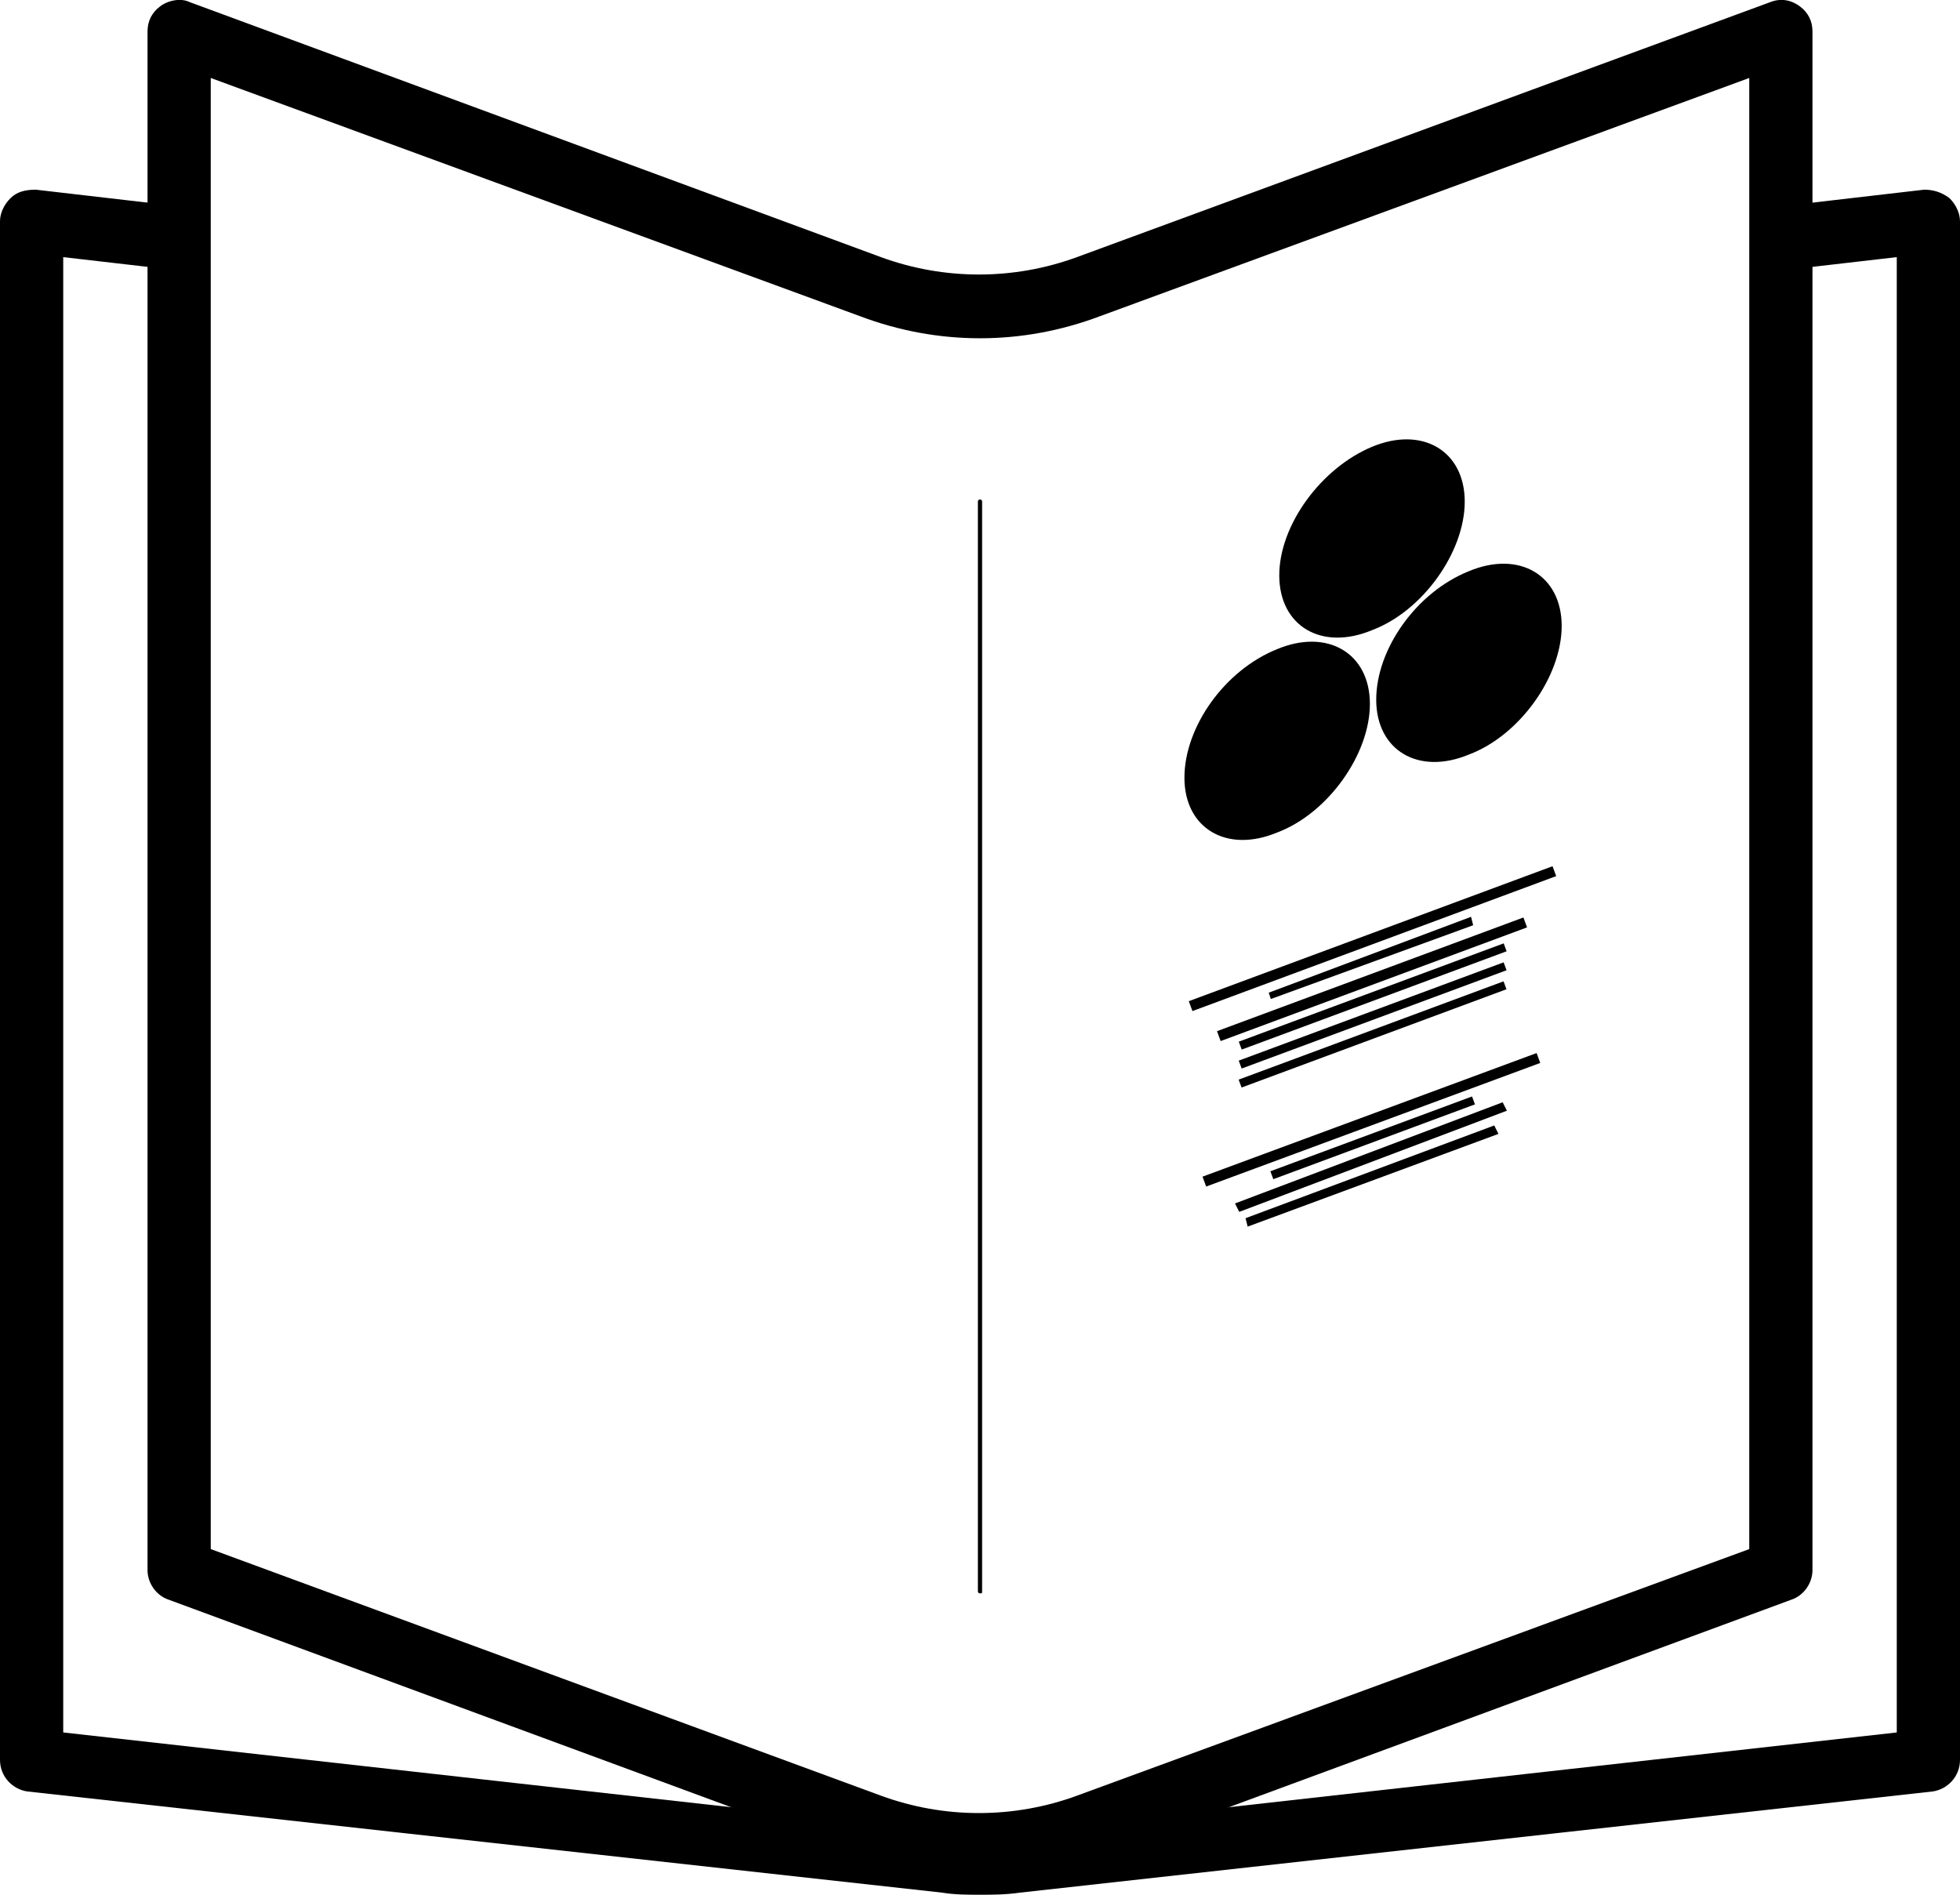 <?xml version="1.0" encoding="utf-8"?>
<!-- Generator: Adobe Illustrator 20.0.0, SVG Export Plug-In . SVG Version: 6.00 Build 0)  -->
<svg version="1.1" id="Layer_1" xmlns="http://www.w3.org/2000/svg" xmlns:xlink="http://www.w3.org/1999/xlink" x="0px" y="0px"
	 viewBox="0 0 93 89.9" style="enable-background:new 0 0 93 89.9;" xml:space="preserve">
<path d="M46.5,89c-1.9,0-3.9-0.3-5.7-1L8,75.9c-0.6-0.2-1-0.8-1-1.4v-73C7,1,7.2,0.6,7.6,0.3C8,0,8.6-0.1,9,0.1l32.8,12.1
	c3,1.1,6.3,1.1,9.3,0L84,0.1c0.5-0.2,1-0.1,1.4,0.2C85.8,0.6,86,1,86,1.5v73c0,0.6-0.4,1.2-1,1.4L52.2,88C50.4,88.7,48.4,89,46.5,89
	z M10,73.5l31.8,11.7l0,0c3,1.1,6.3,1.1,9.3,0L83,73.5V3.7L52.2,15c-3.7,1.4-7.7,1.4-11.4,0L10,3.7V73.5z"/>
<path d="M46.5,75.6c-0.1,0-0.1-0.1-0.1-0.1V23.8c0-0.1,0.1-0.1,0.1-0.1c0.1,0,0.1,0.1,0.1,0.1v51.7C46.6,75.6,46.6,75.6,46.5,75.6z"
	/>
<rect x="55.9" y="44.3" transform="matrix(0.938 -0.348 0.348 0.938 -11.444 25.403)" width="18.4" height="0.5"/>
<rect x="57.3" y="46.2" transform="matrix(0.938 -0.348 0.348 0.938 -12.08 25.531)" width="15.5" height="0.5"/>
<polygon points="60.3,47.4 60.2,47.1 69.8,43.5 69.9,43.9 "/>
<rect x="58.4" y="47.1" transform="matrix(0.938 -0.348 0.348 0.938 -12.391 25.567)" width="13.4" height="0.4"/>
<rect x="58.4" y="48" transform="matrix(0.938 -0.348 0.348 0.938 -12.707 25.623)" width="13.4" height="0.4"/>
<rect x="58.4" y="48.9" transform="matrix(0.938 -0.348 0.348 0.938 -13.024 25.68)" width="13.4" height="0.4"/>
<rect x="56.6" y="52.9" transform="matrix(0.938 -0.347 0.347 0.938 -14.389 25.849)" width="16.9" height="0.5"/>
<rect x="60" y="53.8" transform="matrix(0.938 -0.348 0.348 0.938 -14.724 25.989)" width="10.2" height="0.4"/>
<polygon points="58.8,57.5 58.6,57.1 71.3,52.3 71.5,52.7 "/>
<polygon points="59.2,58.2 59.1,57.8 70.9,53.4 71.1,53.8 "/>
<path d="M46.5,89.9c-0.6,0-1.2,0-1.8-0.1L1.3,85C0.6,84.9,0,84.3,0,83.5v-73c0-0.4,0.2-0.8,0.5-1.1S1.2,9,1.7,9l6.9,0.8
	c0.8,0.1,1.4,0.8,1.3,1.7c-0.1,0.8-0.8,1.4-1.7,1.3L3,12.2v70l42,4.7c1,0.1,2,0.1,3,0l42-4.7v-70l-5.2,0.6c-0.8,0.1-1.6-0.5-1.7-1.3
	c-0.1-0.8,0.5-1.6,1.3-1.7L91.3,9c0.4,0,0.8,0.1,1.2,0.4c0.3,0.3,0.5,0.7,0.5,1.1v73c0,0.8-0.6,1.4-1.3,1.5l-43.3,4.8
	C47.7,89.9,47.1,89.9,46.5,89.9z"/>
<g>
	<g>
		<path d="M65.1,21.2c2.4-1,4.4,0.2,4.4,2.6s-2,5.2-4.4,6.1c-2.4,1-4.4-0.2-4.4-2.6S62.7,22.2,65.1,21.2z"/>
		<path d="M60.6,30.8c2.4-1,4.4,0.2,4.4,2.6c0,2.4-2,5.2-4.4,6.1c-2.4,1-4.4-0.2-4.4-2.6C56.2,34.5,58.1,31.8,60.6,30.8z"/>
		<path d="M69.7,27.1c2.4-1,4.4,0.2,4.4,2.6c0,2.4-2,5.2-4.4,6.1c-2.4,1-4.4-0.2-4.4-2.6C65.3,30.8,67.2,28.1,69.7,27.1z"/>
	</g>
</g>
</svg>
